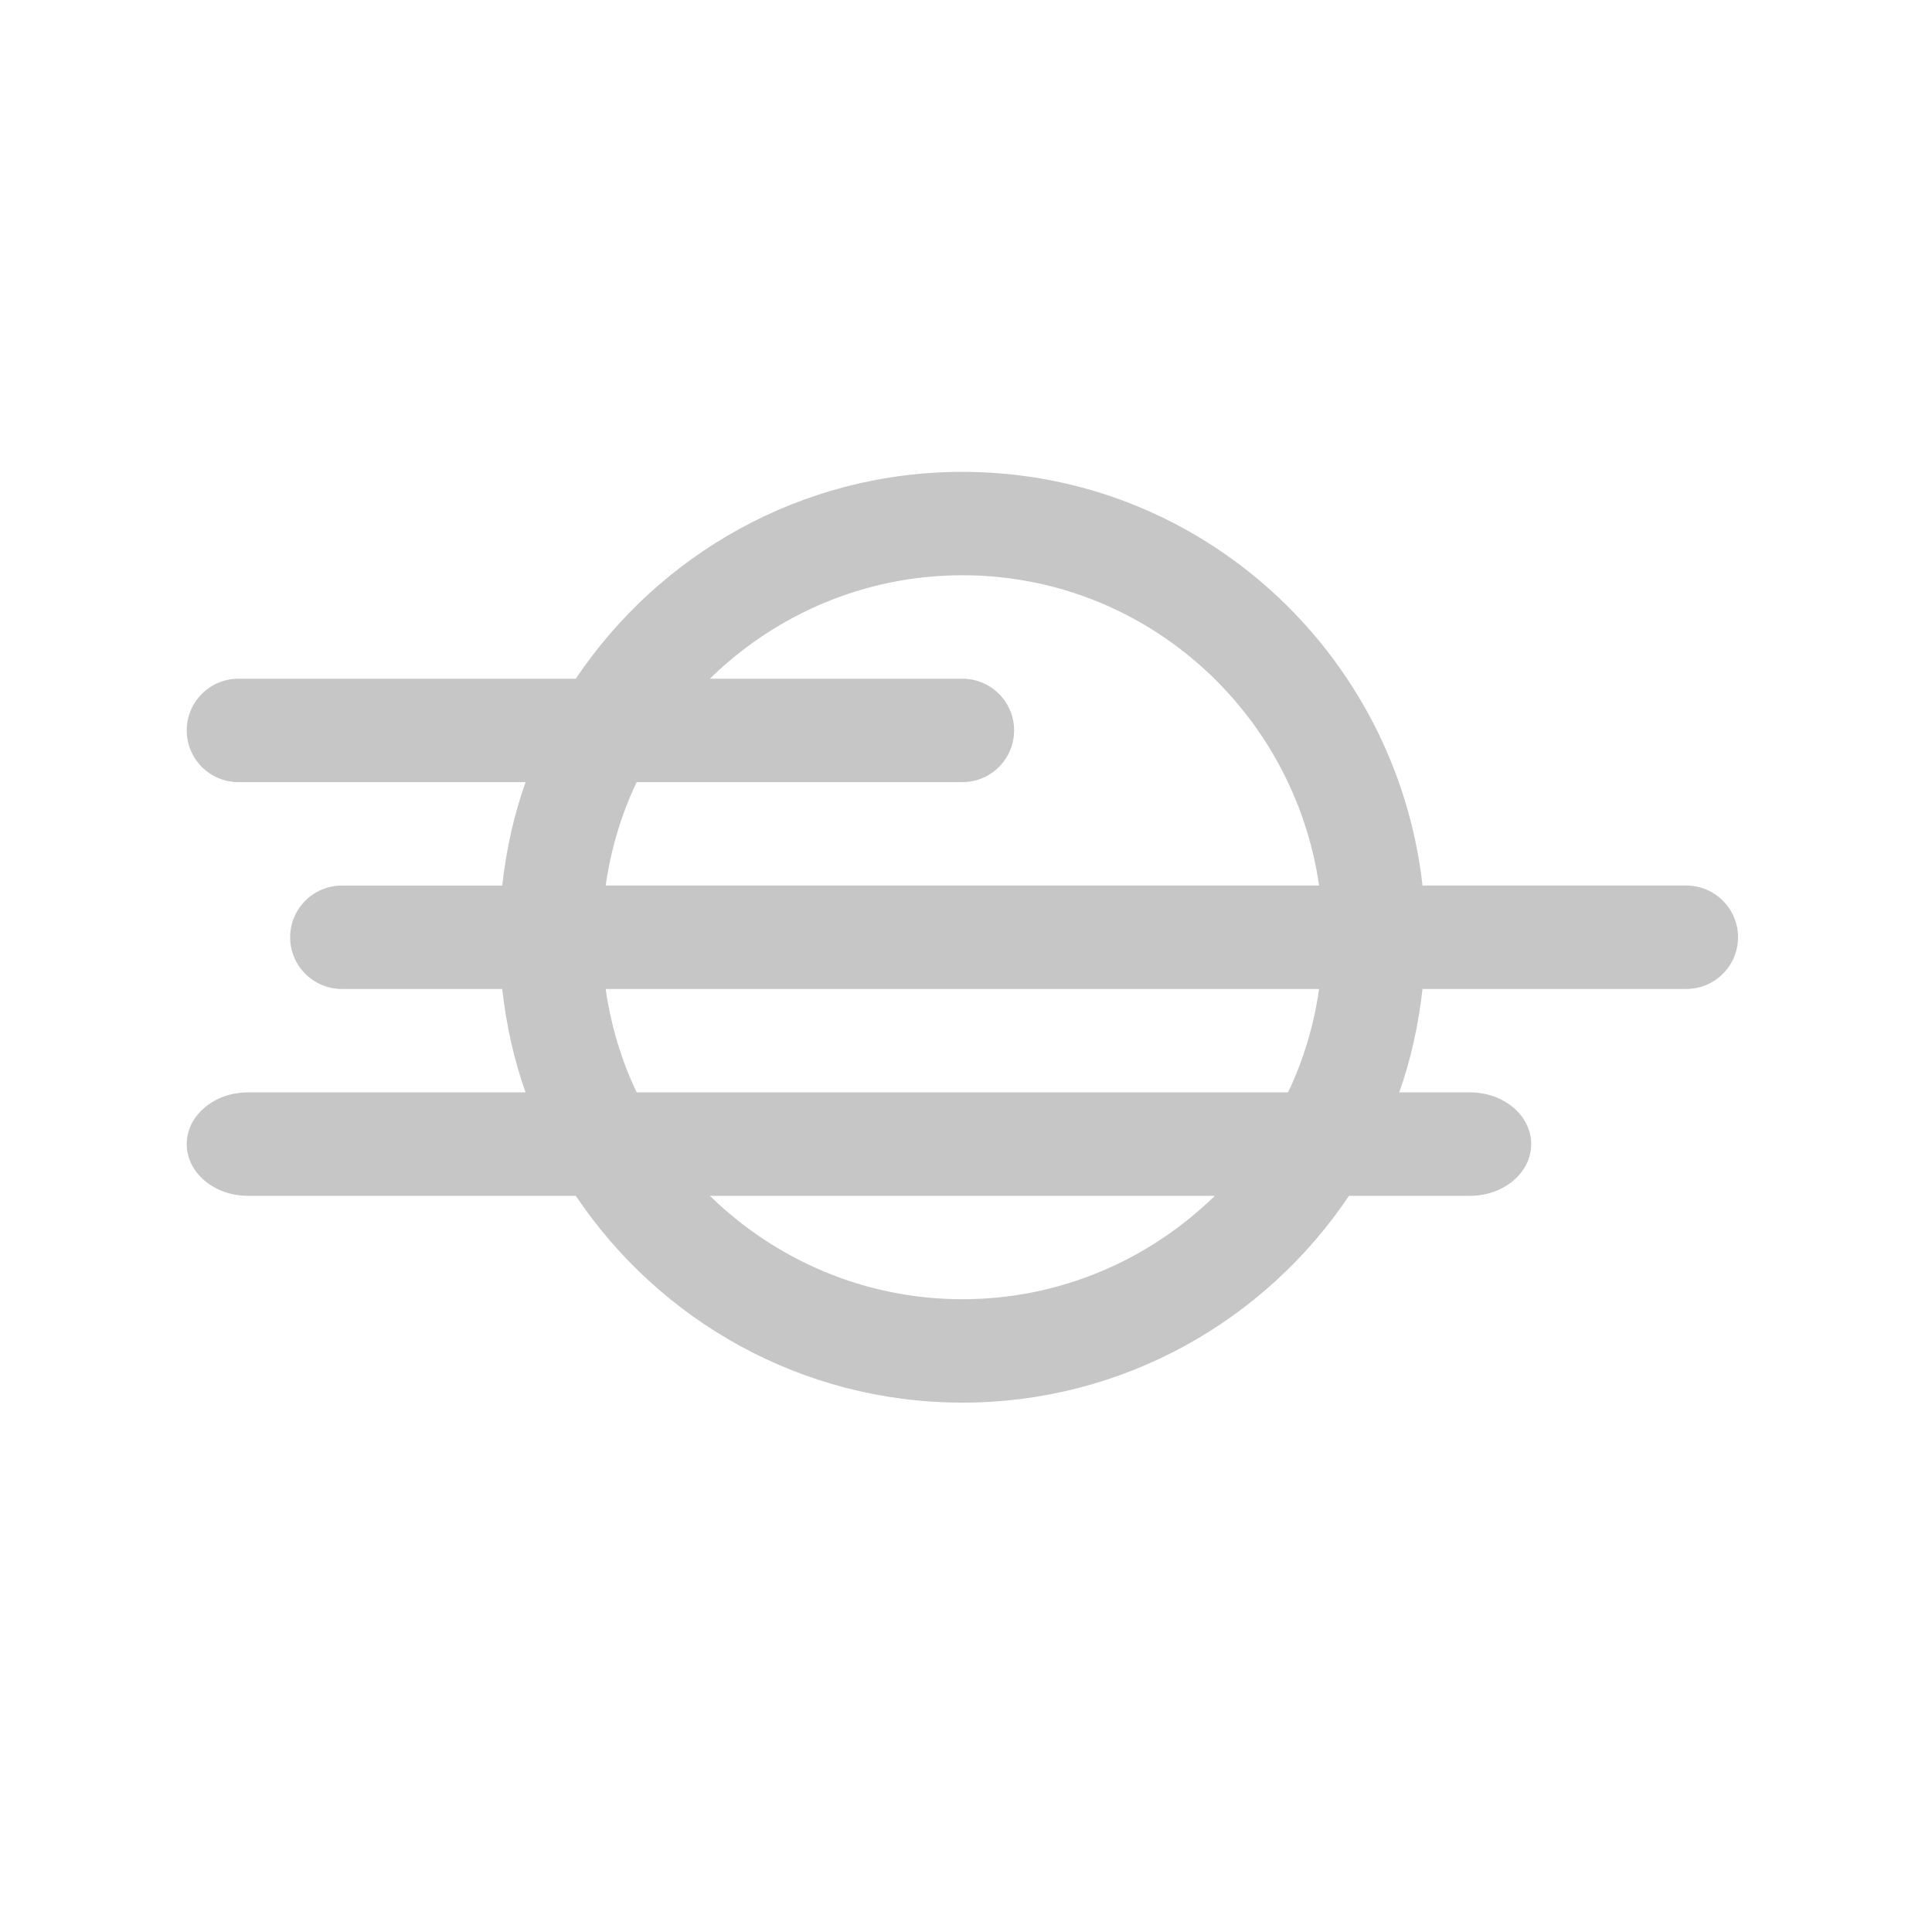 <?xml version="1.0" encoding="utf-8"?>
<!-- Generator: Adobe Illustrator 15.0.2, SVG Export Plug-In  -->
<!DOCTYPE svg PUBLIC "-//W3C//DTD SVG 1.1//EN" "http://www.w3.org/Graphics/SVG/1.1/DTD/svg11.dtd">
<svg version="1.1"
	 xmlns="http://www.w3.org/2000/svg" xmlns:xlink="http://www.w3.org/1999/xlink" xmlns:a="http://ns.adobe.com/AdobeSVGViewerExtensions/3.0/"
	 x="0px" y="0px" width="120px" height="120px" viewBox="-11.598 -29.308 120 120" enable-background="new -11.598 -29.308 120 120"
	 xml:space="preserve">
<defs>
</defs>
<path fill-rule="evenodd" clip-rule="evenodd" fill="#C6C6C6" d="M93.142,25.695H76.757C75.139,11.283,63.019,0,48.177,0
	c-9.998,0-18.818,5.11-24.013,12.849H3.212C1.438,12.849,0,14.286,0,16.06s1.438,3.212,3.212,3.212h17.834
	c-0.729,2.05-1.201,4.193-1.45,6.424h-9.96c-1.773,0-3.213,1.438-3.213,3.212c0,1.772,1.439,3.211,3.213,3.211h9.96
	c0.249,2.225,0.722,4.379,1.45,6.424H3.797C1.698,38.542,0,39.979,0,41.753s1.698,3.213,3.797,3.213h20.367
	c5.194,7.74,14.015,12.846,24.013,12.846c9.999,0,18.818-5.105,24.013-12.846h7.52c2.1,0,3.798-1.439,3.798-3.213
	s-1.698-3.211-3.798-3.211H75.31c0.729-2.045,1.196-4.199,1.447-6.424h16.385c1.772,0,3.212-1.438,3.212-3.211
	C96.354,27.134,94.914,25.695,93.142,25.695z M27.948,19.271h20.229c1.774,0,3.213-1.438,3.213-3.212s-1.438-3.211-3.213-3.211
	H32.492c4.054-3.961,9.579-6.426,15.685-6.426c11.301,0,20.584,8.406,22.157,19.272H26.021
	C26.348,23.424,26.993,21.271,27.948,19.271z M48.177,51.389c-6.105,0-11.631-2.467-15.685-6.423h31.366
	C59.808,48.922,54.281,51.389,48.177,51.389z M68.401,38.542H27.948c-0.955-1.998-1.601-4.152-1.928-6.424h44.313
	C70.007,34.39,69.363,36.544,68.401,38.542z"/>
</svg>
